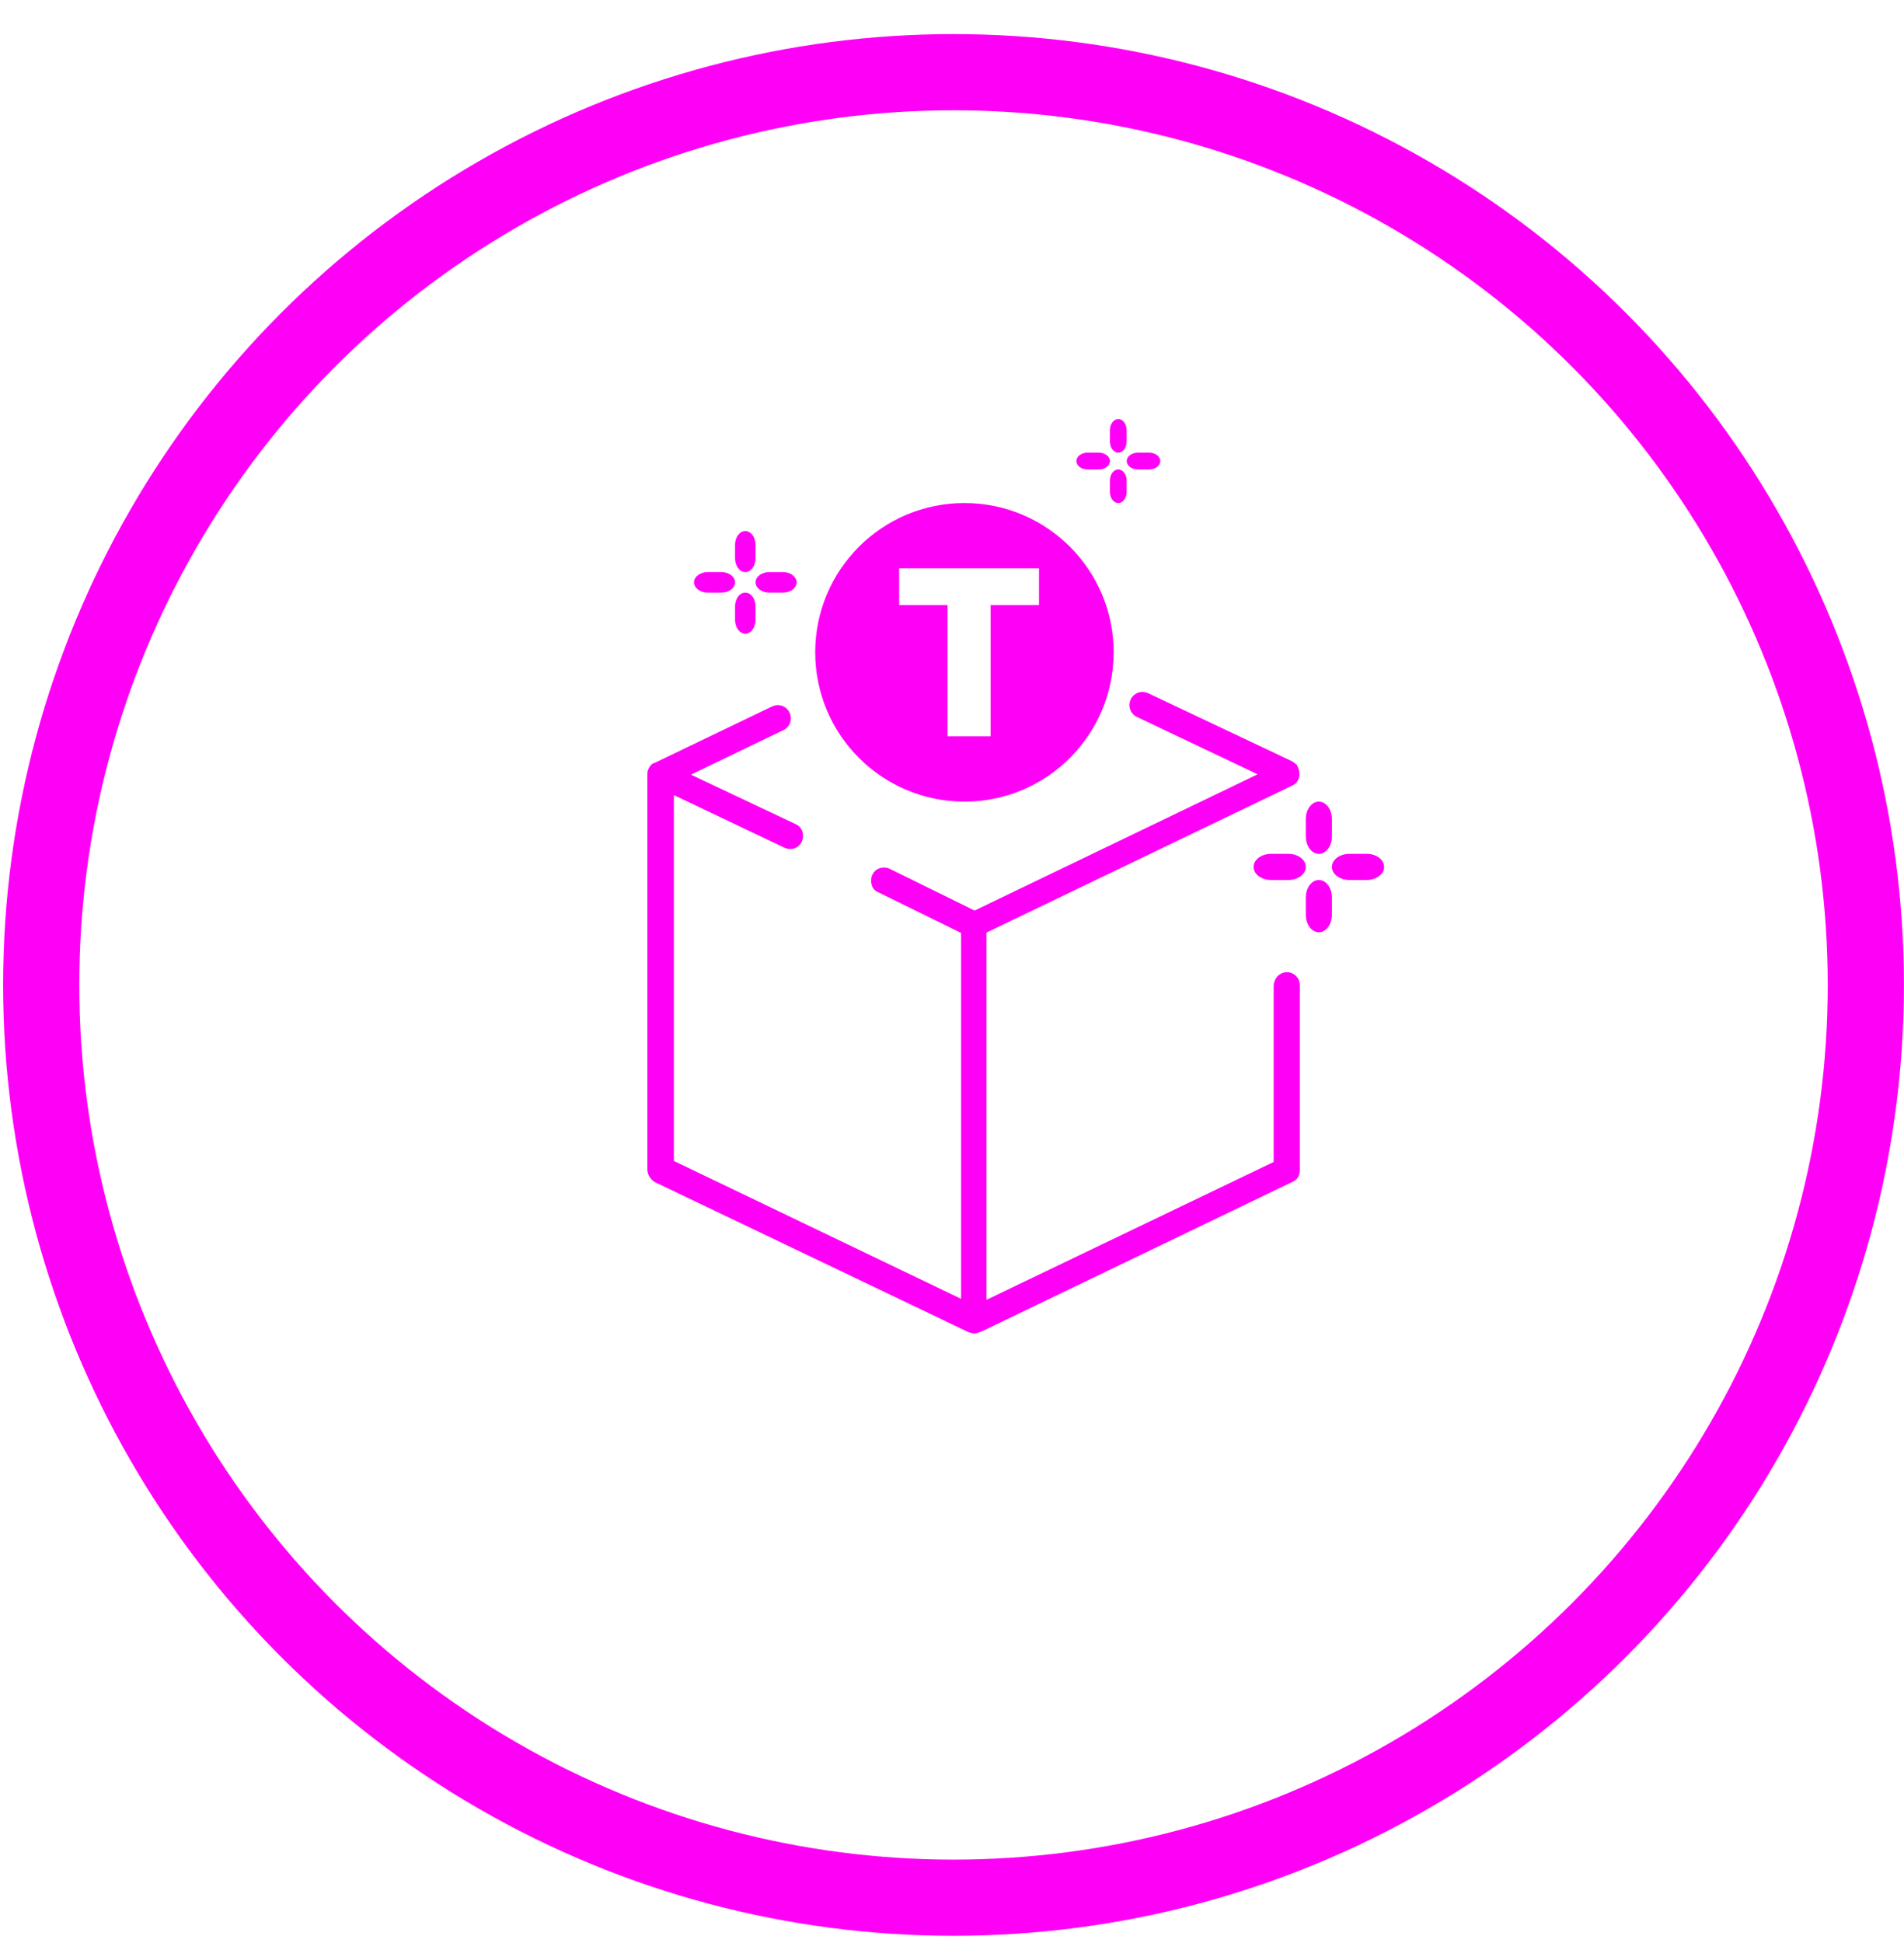 <svg width="50" height="51" viewBox="0 0 50 51" fill="none" xmlns="http://www.w3.org/2000/svg">
<circle cx="25.04" cy="25.853" r="23.958" stroke="#FF00F7" stroke-width="2"/>
<path d="M33.676 25.54C33.535 25.593 33.447 25.735 33.447 25.886V30.495C33.447 30.495 33.447 30.504 33.438 30.504L25.915 34.113C25.906 34.113 25.906 34.113 25.906 34.104V24.483C25.906 24.483 25.906 24.474 25.915 24.474L33.94 20.617C34.108 20.537 34.169 20.342 34.09 20.155L34.064 20.102V20.085C34.055 20.076 34.037 20.058 34.011 20.04L33.993 20.023C33.975 20.014 33.958 20.005 33.94 19.987L30.152 18.196C30.055 18.151 29.95 18.151 29.853 18.196C29.597 18.32 29.597 18.692 29.853 18.817L33.007 20.315C33.015 20.315 33.015 20.324 33.007 20.333L25.598 23.898H25.589L23.369 22.807C23.316 22.78 23.263 22.771 23.21 22.771C23.078 22.771 22.964 22.842 22.911 22.958C22.867 23.046 22.867 23.144 22.893 23.233C22.911 23.295 22.955 23.375 23.061 23.419L25.228 24.483C25.228 24.483 25.237 24.483 25.237 24.492V34.078C25.237 34.087 25.228 34.087 25.228 34.087L17.705 30.477C17.705 30.477 17.696 30.477 17.696 30.469V20.883C17.696 20.874 17.705 20.874 17.705 20.874L20.594 22.248C20.647 22.275 20.7 22.284 20.753 22.284C20.885 22.284 20.999 22.213 21.052 22.098C21.132 21.911 21.07 21.716 20.902 21.636L18.163 20.342C18.154 20.342 18.154 20.333 18.163 20.324L20.577 19.162C20.832 19.038 20.832 18.675 20.577 18.542C20.48 18.497 20.374 18.497 20.277 18.542L17.159 20.04H17.141C17.062 20.102 17 20.209 17 20.306V30.699C17 30.823 17.079 30.956 17.194 31.027L25.43 34.965C25.483 34.982 25.545 35 25.58 35C25.624 35 25.686 34.982 25.748 34.956L25.792 34.938H25.8L33.949 31.018C34.081 30.956 34.134 30.85 34.134 30.699V25.868C34.143 25.637 33.905 25.451 33.676 25.54Z" fill="#FF00F7"/>
<path fill-rule="evenodd" clip-rule="evenodd" d="M25.327 21.041C27.491 21.041 29.245 19.287 29.245 17.122C29.245 14.958 27.491 13.204 25.327 13.204C23.163 13.204 21.408 14.958 21.408 17.122C21.408 19.287 23.163 21.041 25.327 21.041ZM24.883 15.883H23.612V14.918H27.285V15.883H26.014V19.326H24.883V15.883Z" fill="#FF00F7"/>
<path d="M33.377 22.412C33.124 22.412 32.92 22.566 32.92 22.755C32.92 22.945 33.124 23.098 33.377 23.098H33.834C34.087 23.098 34.291 22.945 34.291 22.755C34.291 22.566 34.087 22.412 33.834 22.412H33.377Z" fill="#FF00F7"/>
<path d="M34.977 21.498C34.977 21.245 34.823 21.041 34.634 21.041C34.444 21.041 34.291 21.245 34.291 21.498V21.955C34.291 22.208 34.444 22.412 34.634 22.412C34.823 22.412 34.977 22.208 34.977 21.955V21.498Z" fill="#FF00F7"/>
<path d="M35.434 23.098H35.891C36.144 23.098 36.348 22.945 36.348 22.755C36.348 22.566 36.144 22.412 35.891 22.412H35.434C35.181 22.412 34.977 22.566 34.977 22.755C34.977 22.945 35.181 23.098 35.434 23.098Z" fill="#FF00F7"/>
<path d="M34.977 24.012V23.555C34.977 23.303 34.823 23.098 34.634 23.098C34.444 23.098 34.291 23.303 34.291 23.555V24.012C34.291 24.265 34.444 24.47 34.634 24.47C34.823 24.47 34.977 24.264 34.977 24.012Z" fill="#FF00F7"/>
<path d="M28.559 11.882C28.397 11.882 28.266 11.98 28.266 12.102C28.266 12.224 28.397 12.322 28.559 12.322H28.853C29.016 12.322 29.147 12.224 29.147 12.102C29.147 11.98 29.016 11.882 28.853 11.882H28.559Z" fill="#FF00F7"/>
<path d="M29.587 11.294C29.587 11.132 29.489 11 29.367 11C29.245 11 29.146 11.132 29.146 11.294V11.588C29.146 11.75 29.245 11.882 29.367 11.882C29.489 11.882 29.587 11.75 29.587 11.588V11.294Z" fill="#FF00F7"/>
<path d="M29.882 12.322H30.176C30.338 12.322 30.47 12.224 30.47 12.102C30.47 11.98 30.338 11.882 30.176 11.882H29.882C29.719 11.882 29.588 11.98 29.588 12.102C29.588 12.224 29.719 12.322 29.882 12.322Z" fill="#FF00F7"/>
<path d="M29.587 12.91V12.616C29.587 12.454 29.489 12.322 29.367 12.322C29.245 12.322 29.146 12.454 29.146 12.616V12.91C29.146 13.073 29.245 13.204 29.367 13.204C29.489 13.204 29.587 13.072 29.587 12.91Z" fill="#FF00F7"/>
<path d="M18.584 15.016C18.385 15.016 18.225 15.137 18.225 15.286C18.225 15.434 18.385 15.555 18.584 15.555H18.943C19.142 15.555 19.302 15.434 19.302 15.286C19.302 15.137 19.142 15.016 18.943 15.016H18.584Z" fill="#FF00F7"/>
<path d="M19.841 14.298C19.841 14.1 19.721 13.939 19.572 13.939C19.423 13.939 19.303 14.1 19.303 14.298V14.657C19.303 14.856 19.423 15.016 19.572 15.016C19.721 15.016 19.841 14.856 19.841 14.657V14.298Z" fill="#FF00F7"/>
<path d="M20.201 15.555H20.56C20.759 15.555 20.919 15.434 20.919 15.286C20.919 15.137 20.759 15.016 20.56 15.016H20.201C20.003 15.016 19.842 15.137 19.842 15.286C19.842 15.434 20.003 15.555 20.201 15.555Z" fill="#FF00F7"/>
<path d="M19.841 16.273V15.914C19.841 15.716 19.721 15.555 19.572 15.555C19.423 15.555 19.303 15.716 19.303 15.914V16.273C19.303 16.472 19.423 16.633 19.572 16.633C19.721 16.633 19.841 16.471 19.841 16.273Z" fill="#FF00F7"/>
</svg>
